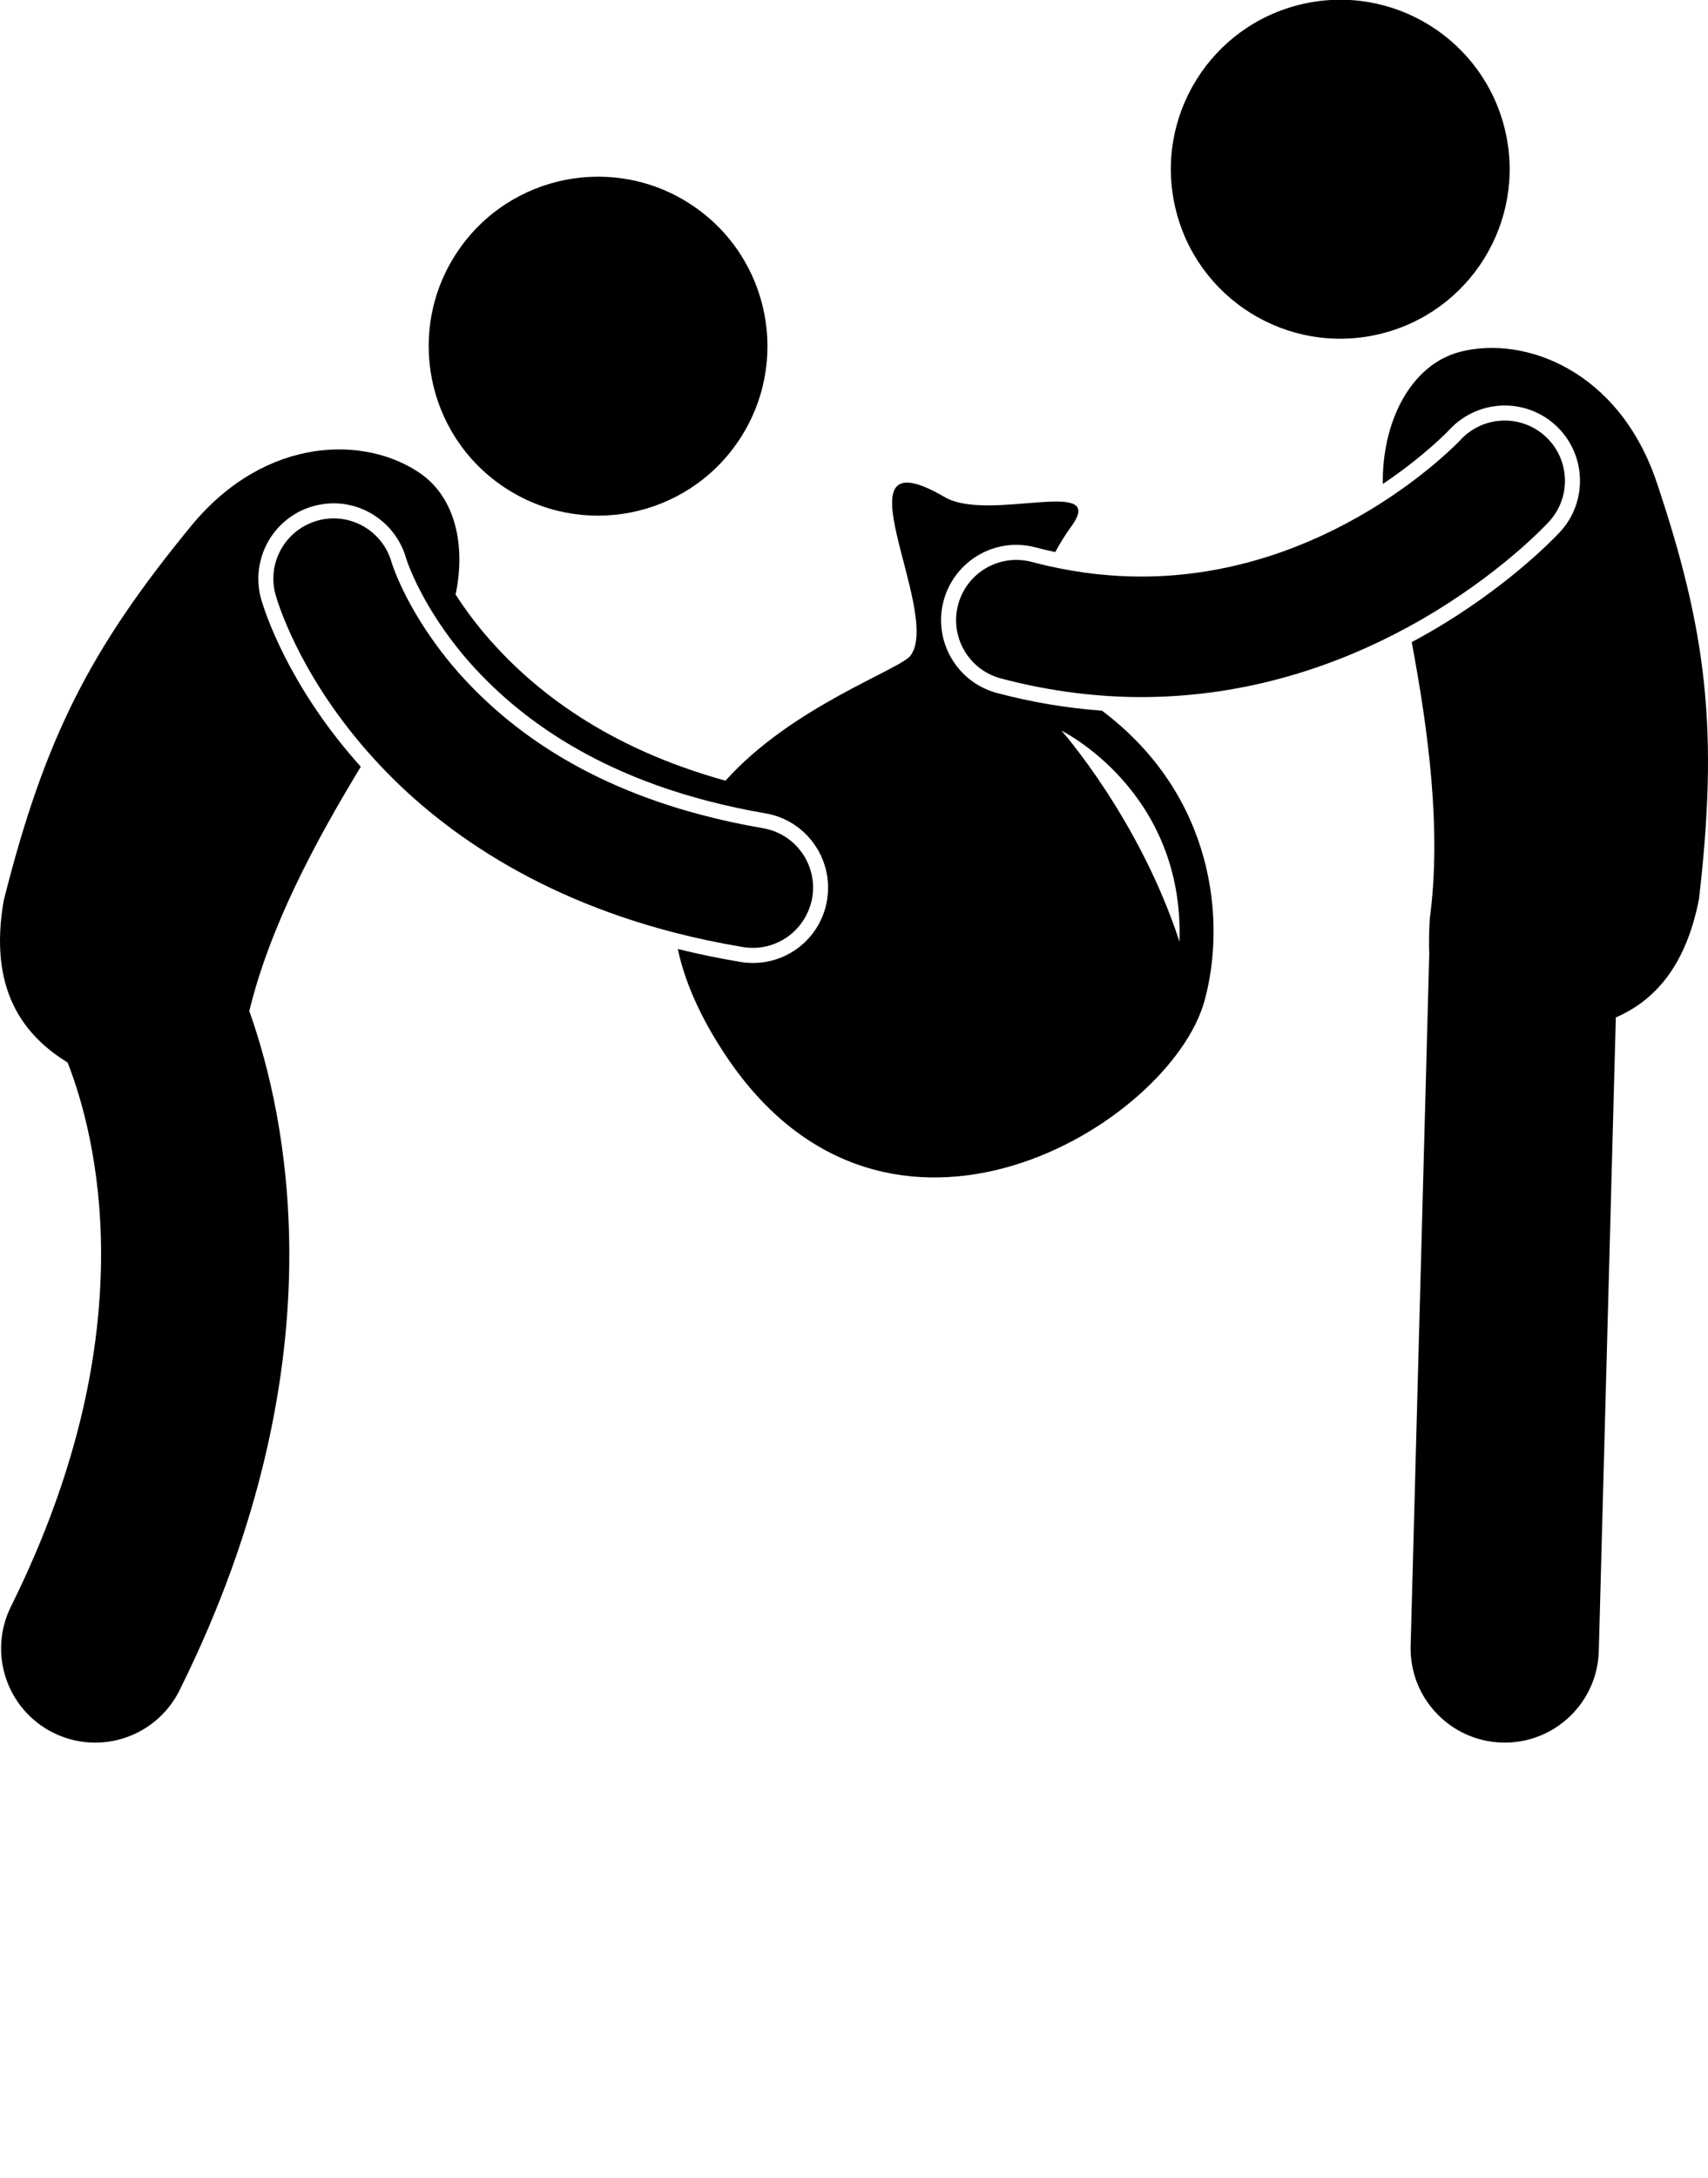 <svg xmlns="http://www.w3.org/2000/svg" xmlns:xlink="http://www.w3.org/1999/xlink" version="1.1" x="0px" y="0px" viewBox="0 0 226.871 289.164" style="enable-background:new 0 0 226.871 231.331;" xml:space="preserve"><g><ellipse transform="matrix(0.974 -0.227 0.227 0.974 -0.464 40.959)" cx="178.008" cy="22.499" rx="22.495" ry="22.494"/><path d="M192.507,57.061c1.895-2.057,4.575-3.231,7.363-3.231c2.508,0,4.909,0.933,6.76,2.629   c4.063,3.728,4.338,10.067,0.609,14.13c-1.02,1.092-6.381,6.62-15.283,12.109c-1.461,0.899-2.942,1.743-4.438,2.543   c2.177,11.648,3.987,24.854,2.399,36.694c-0.108,1.839-0.129,3.446-0.066,4.862c-0.003,0.066-0.014,0.129-0.016,0.195   l-2.461,91.499c-0.186,6.901,5.259,12.646,12.16,12.832c0.114,0.003,0.229,0.005,0.342,0.005c6.748,0,12.308-5.378,12.49-12.165   l2.262-84.103c5.022-2.17,9.283-6.655,11.043-15.711c2.586-22.216,1.124-35.347-5.682-55.521   c-5.034-14.643-17.41-19.278-25.946-17.15c-6.742,1.681-10.497,9.465-10.365,17.566C189.285,60.483,192.471,57.102,192.507,57.061z   "/><ellipse transform="matrix(0.558 -0.83 0.83 0.558 -3.003 86.239)" cx="79.419" cy="45.937" rx="22.494" ry="22.495"/><path d="M125.499,65.995c-15.166-8.833-0.333,15.167-4.531,21.007c-1.357,1.888-15.734,6.734-24.603,16.633   c-15.786-4.374-25.34-11.938-31.348-18.747c-1.833-2.094-3.312-4.121-4.503-5.969c1.355-6.373,0.036-12.798-4.668-16.066   c-7.226-5.018-20.441-5.077-30.344,6.826C11.979,86.124,5.953,97.881,0.487,119.569c-2.024,11.73,2.547,17.82,8.497,21.482   c1.839,4.703,4.451,13.494,4.442,25.476c-0.015,12.264-2.658,27.965-11.972,46.737c-3.074,6.182-0.553,13.684,5.628,16.758   c1.787,0.889,3.684,1.309,5.553,1.309c4.596,0.001,9.02-2.544,11.206-6.938c11.003-22.1,14.602-41.914,14.587-57.865   c-0.011-14.093-2.742-25.077-5.313-32.309c2.724-11.271,8.826-22.583,14.808-32.438c-0.24-0.267-0.477-0.534-0.705-0.797   c-8.969-10.268-12.012-19.666-12.531-21.445c-1.488-5.347,1.629-10.873,6.94-12.355c0.42-0.116,0.847-0.202,1.275-0.264   c0.469-0.067,0.94-0.105,1.412-0.105c4.442,0,8.396,2.984,9.615,7.26c0.053,0.162,0.127,0.384,0.242,0.697   c0.229,0.616,0.639,1.627,1.286,2.945c0.762,1.545,1.918,3.62,3.552,5.946c0.928,1.321,2.006,2.722,3.263,4.157   c7.849,8.894,18.563,15.107,31.896,18.543c2.413,0.622,4.902,1.164,7.486,1.603c5.36,0.9,9.007,5.935,8.233,11.288   c-0.011,0.077-0.014,0.152-0.026,0.229c-0.809,4.836-4.952,8.347-9.852,8.347c-0.546,0-1.105-0.046-1.659-0.138   c-2.905-0.481-5.672-1.061-8.321-1.716c0.912,4.265,2.915,8.953,6.343,14.104c21.462,32.25,59.118,9.215,63.628-7.25   c2.89-10.548,1.328-27.241-13.623-38.487c-4.659-0.338-9.333-1.121-13.95-2.35c-5.327-1.419-8.509-6.906-7.092-12.235   c1.166-4.375,5.137-7.43,9.656-7.43c0.868,0,1.735,0.114,2.581,0.34c0.864,0.229,1.73,0.431,2.596,0.618   c0.612-1.137,1.324-2.294,2.166-3.456C147.157,63.168,131.322,69.386,125.499,65.995z M156.666,124.995   c-5.333-16.333-15.667-28-15.667-28S157.333,104.995,156.666,124.995z"/><path d="M100.009,125.829c3.219,0,6.114-1.953,7.353-4.889c0.238-0.564,0.422-1.161,0.527-1.791   c0.729-4.357-2.211-8.479-6.568-9.211c-2.955-0.501-5.715-1.116-8.323-1.808c-16.319-4.333-26.108-12.058-32.232-18.993   c-1.03-1.178-1.939-2.33-2.759-3.447c-1.988-2.706-3.4-5.175-4.345-7.093c-0.667-1.354-1.108-2.437-1.365-3.128   c-0.13-0.348-0.212-0.598-0.257-0.735c-0.02-0.056-0.03-0.094-0.036-0.112c-1.205-4.229-5.603-6.693-9.841-5.512   c-0.335,0.094-0.655,0.213-0.967,0.345c-3.654,1.542-5.684,5.589-4.591,9.51c0.227,0.777,2.939,10.191,12.121,20.707   c0.092,0.106,0.196,0.214,0.29,0.32c8.012,9.101,21.027,18.785,40.645,23.828c2.864,0.736,5.866,1.375,9.017,1.896   C99.124,125.792,99.57,125.829,100.009,125.829z"/><path d="M127.267,80.27c-1.137,4.271,1.404,8.652,5.674,9.789c3.402,0.905,6.735,1.536,9.987,1.937   c2.96,0.365,5.853,0.541,8.662,0.541c14.438-0.008,26.531-4.438,35.535-9.351c1.327-0.725,2.59-1.459,3.78-2.191   c9.288-5.726,14.51-11.385,14.86-11.758c2.986-3.256,2.768-8.317-0.488-11.303c-3.252-2.982-8.303-2.771-11.291,0.475v-0.001   c-0.193,0.213-3.9,4.08-10.166,8.134c-0.648,0.42-1.315,0.841-2.019,1.261c-7.51,4.499-17.889,8.74-30.212,8.734   c-3.896,0-8.009-0.424-12.342-1.403c-0.725-0.164-1.454-0.339-2.191-0.535C132.787,73.46,128.405,76.001,127.267,80.27z"/></g></svg>